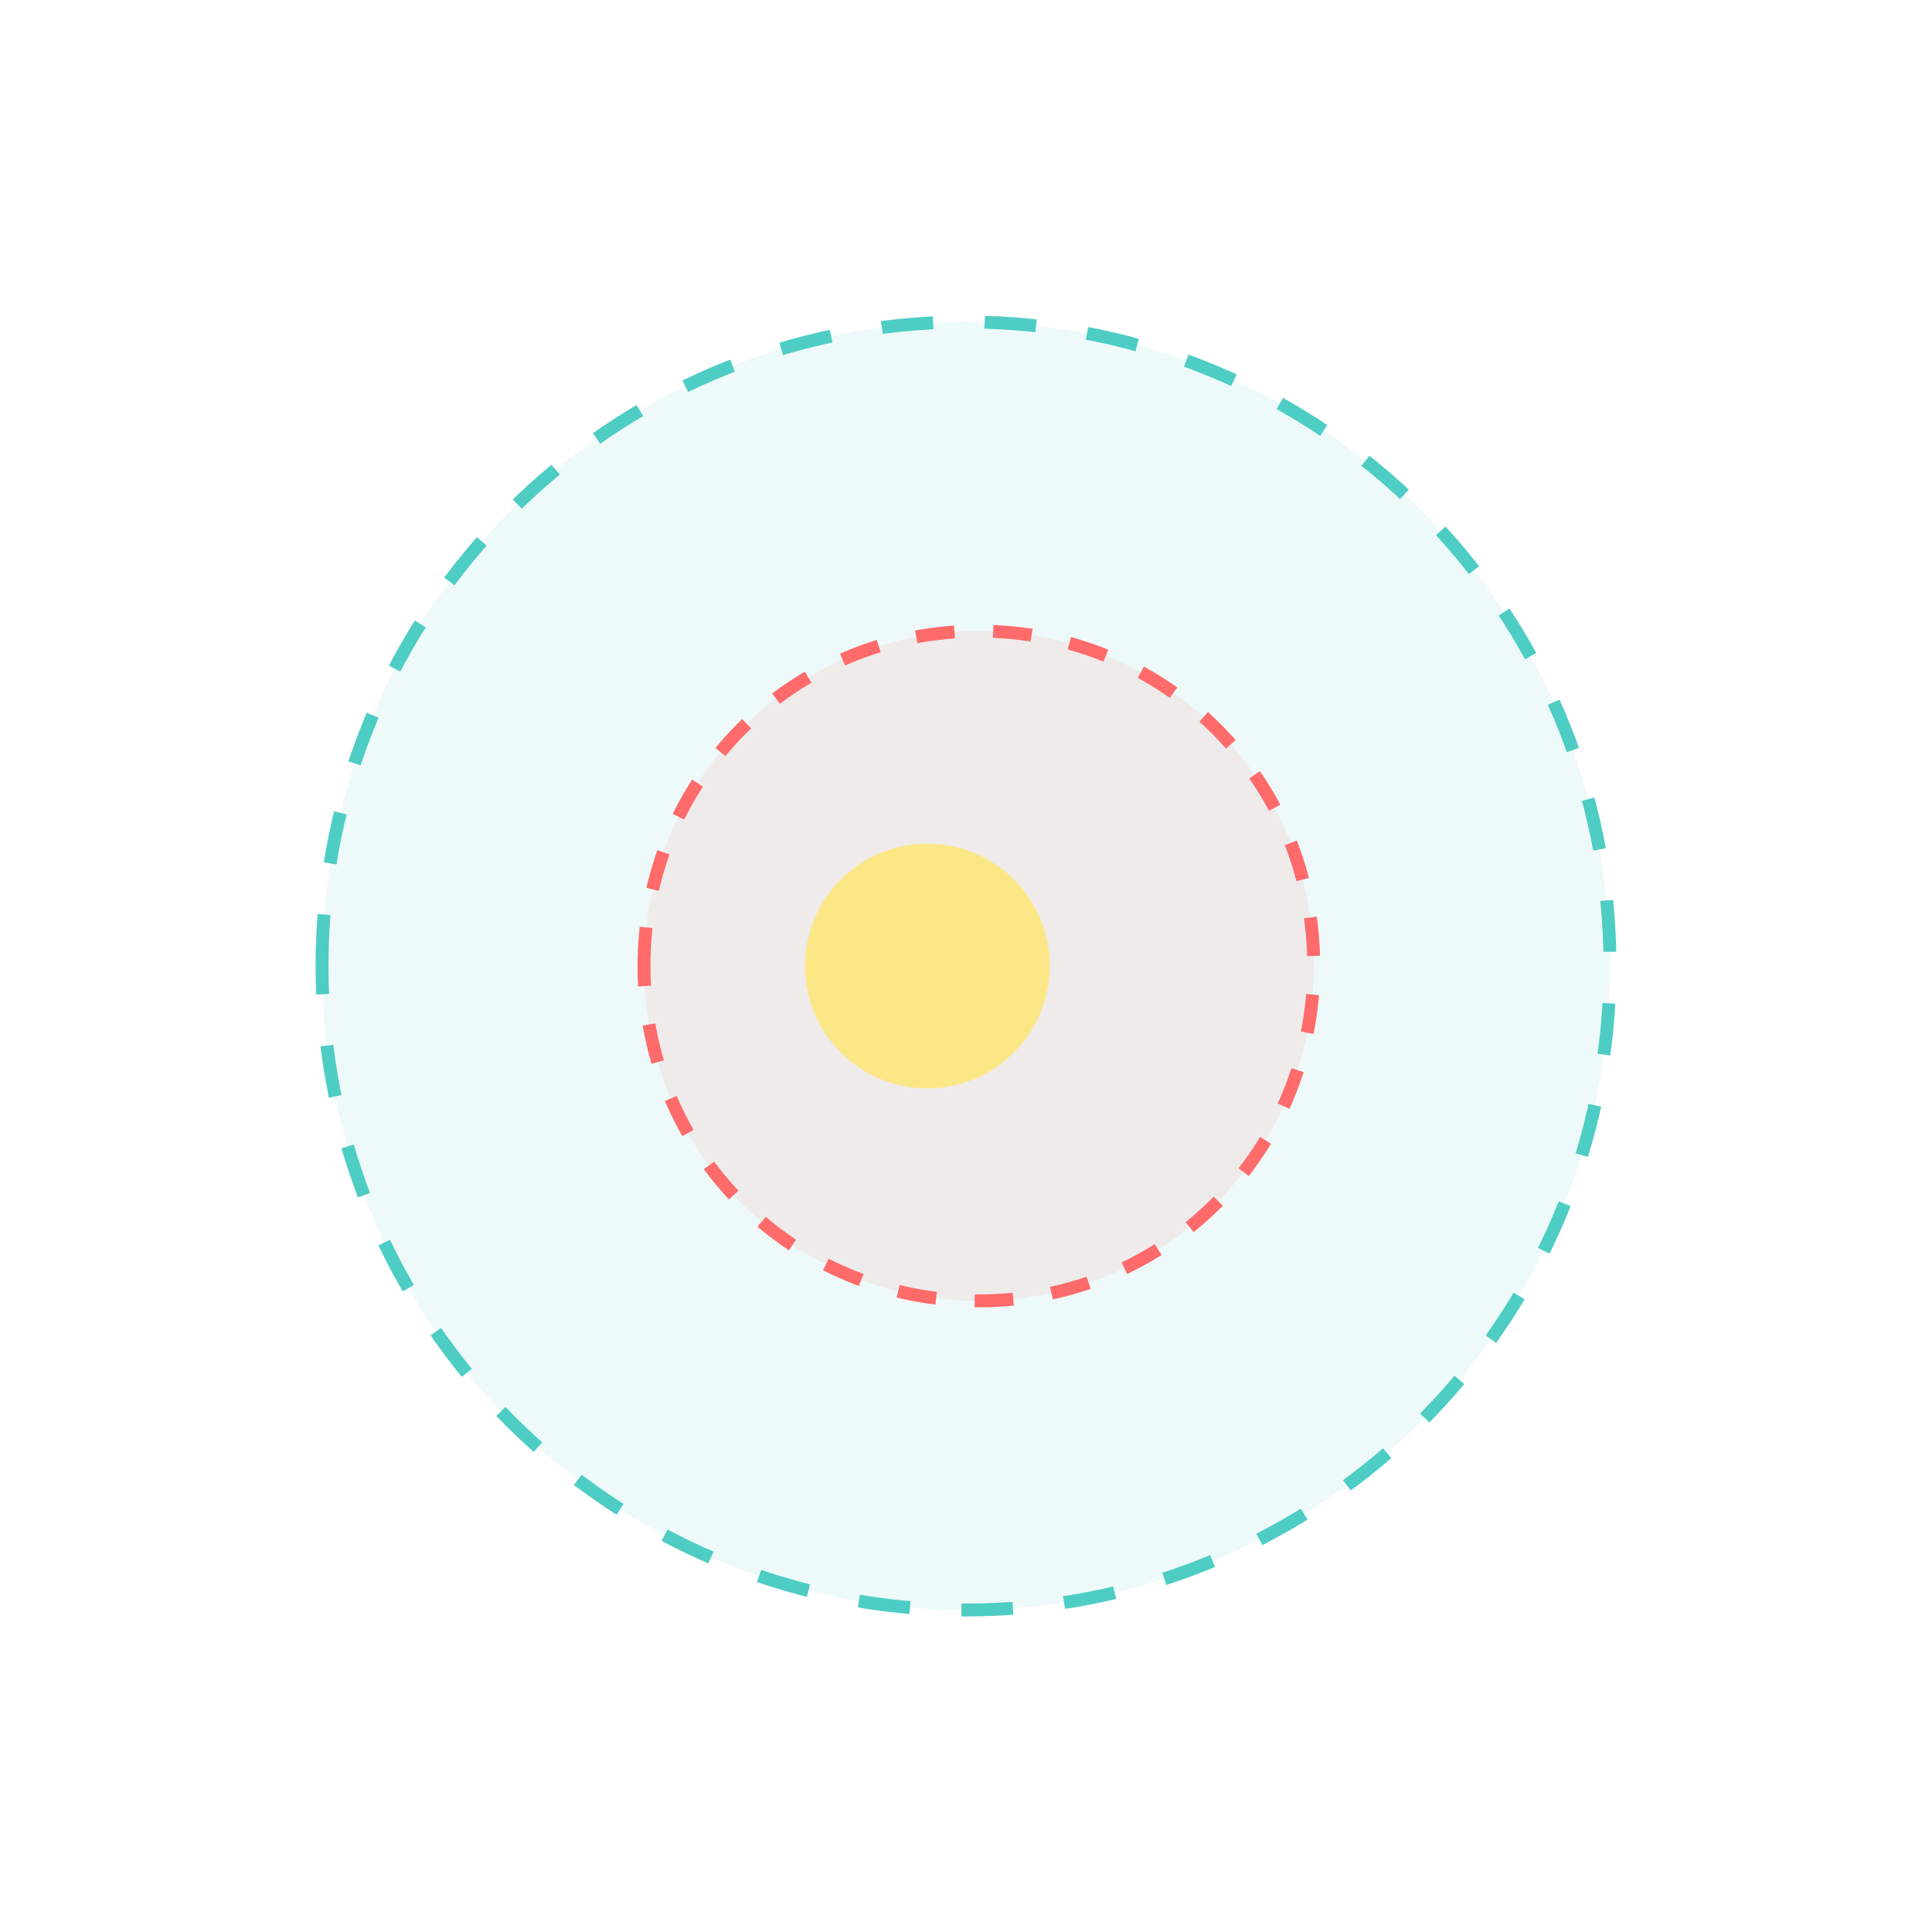 <?xml version="1.0" encoding="UTF-8"?>
<svg width="300" height="300" viewBox="0 0 300 300" fill="none" xmlns="http://www.w3.org/2000/svg">
  <path d="M50 150C50 94.772 94.772 50 150 50C205.228 50 250 94.772 250 150C250 205.228 205.228 250 150 250C94.772 250 50 205.228 50 150Z" stroke="#4ECDC4" stroke-width="2" stroke-dasharray="8 8" fill-opacity="0.1" fill="#4ECDC4"/>
  <path d="M100 150C100 121.072 123.072 98 152 98C180.928 98 204 121.072 204 150C204 178.928 180.928 202 152 202C123.072 202 100 178.928 100 150Z" stroke="#FF6B6B" stroke-width="2" stroke-dasharray="6 6" fill-opacity="0.1" fill="#FF6B6B"/>
  <path d="M125 150C125 139.507 133.507 131 144 131C154.493 131 163 139.507 163 150C163 160.493 154.493 169 144 169C133.507 169 125 160.493 125 150Z" fill="#FFE66D" fill-opacity="0.8"/>
</svg>
